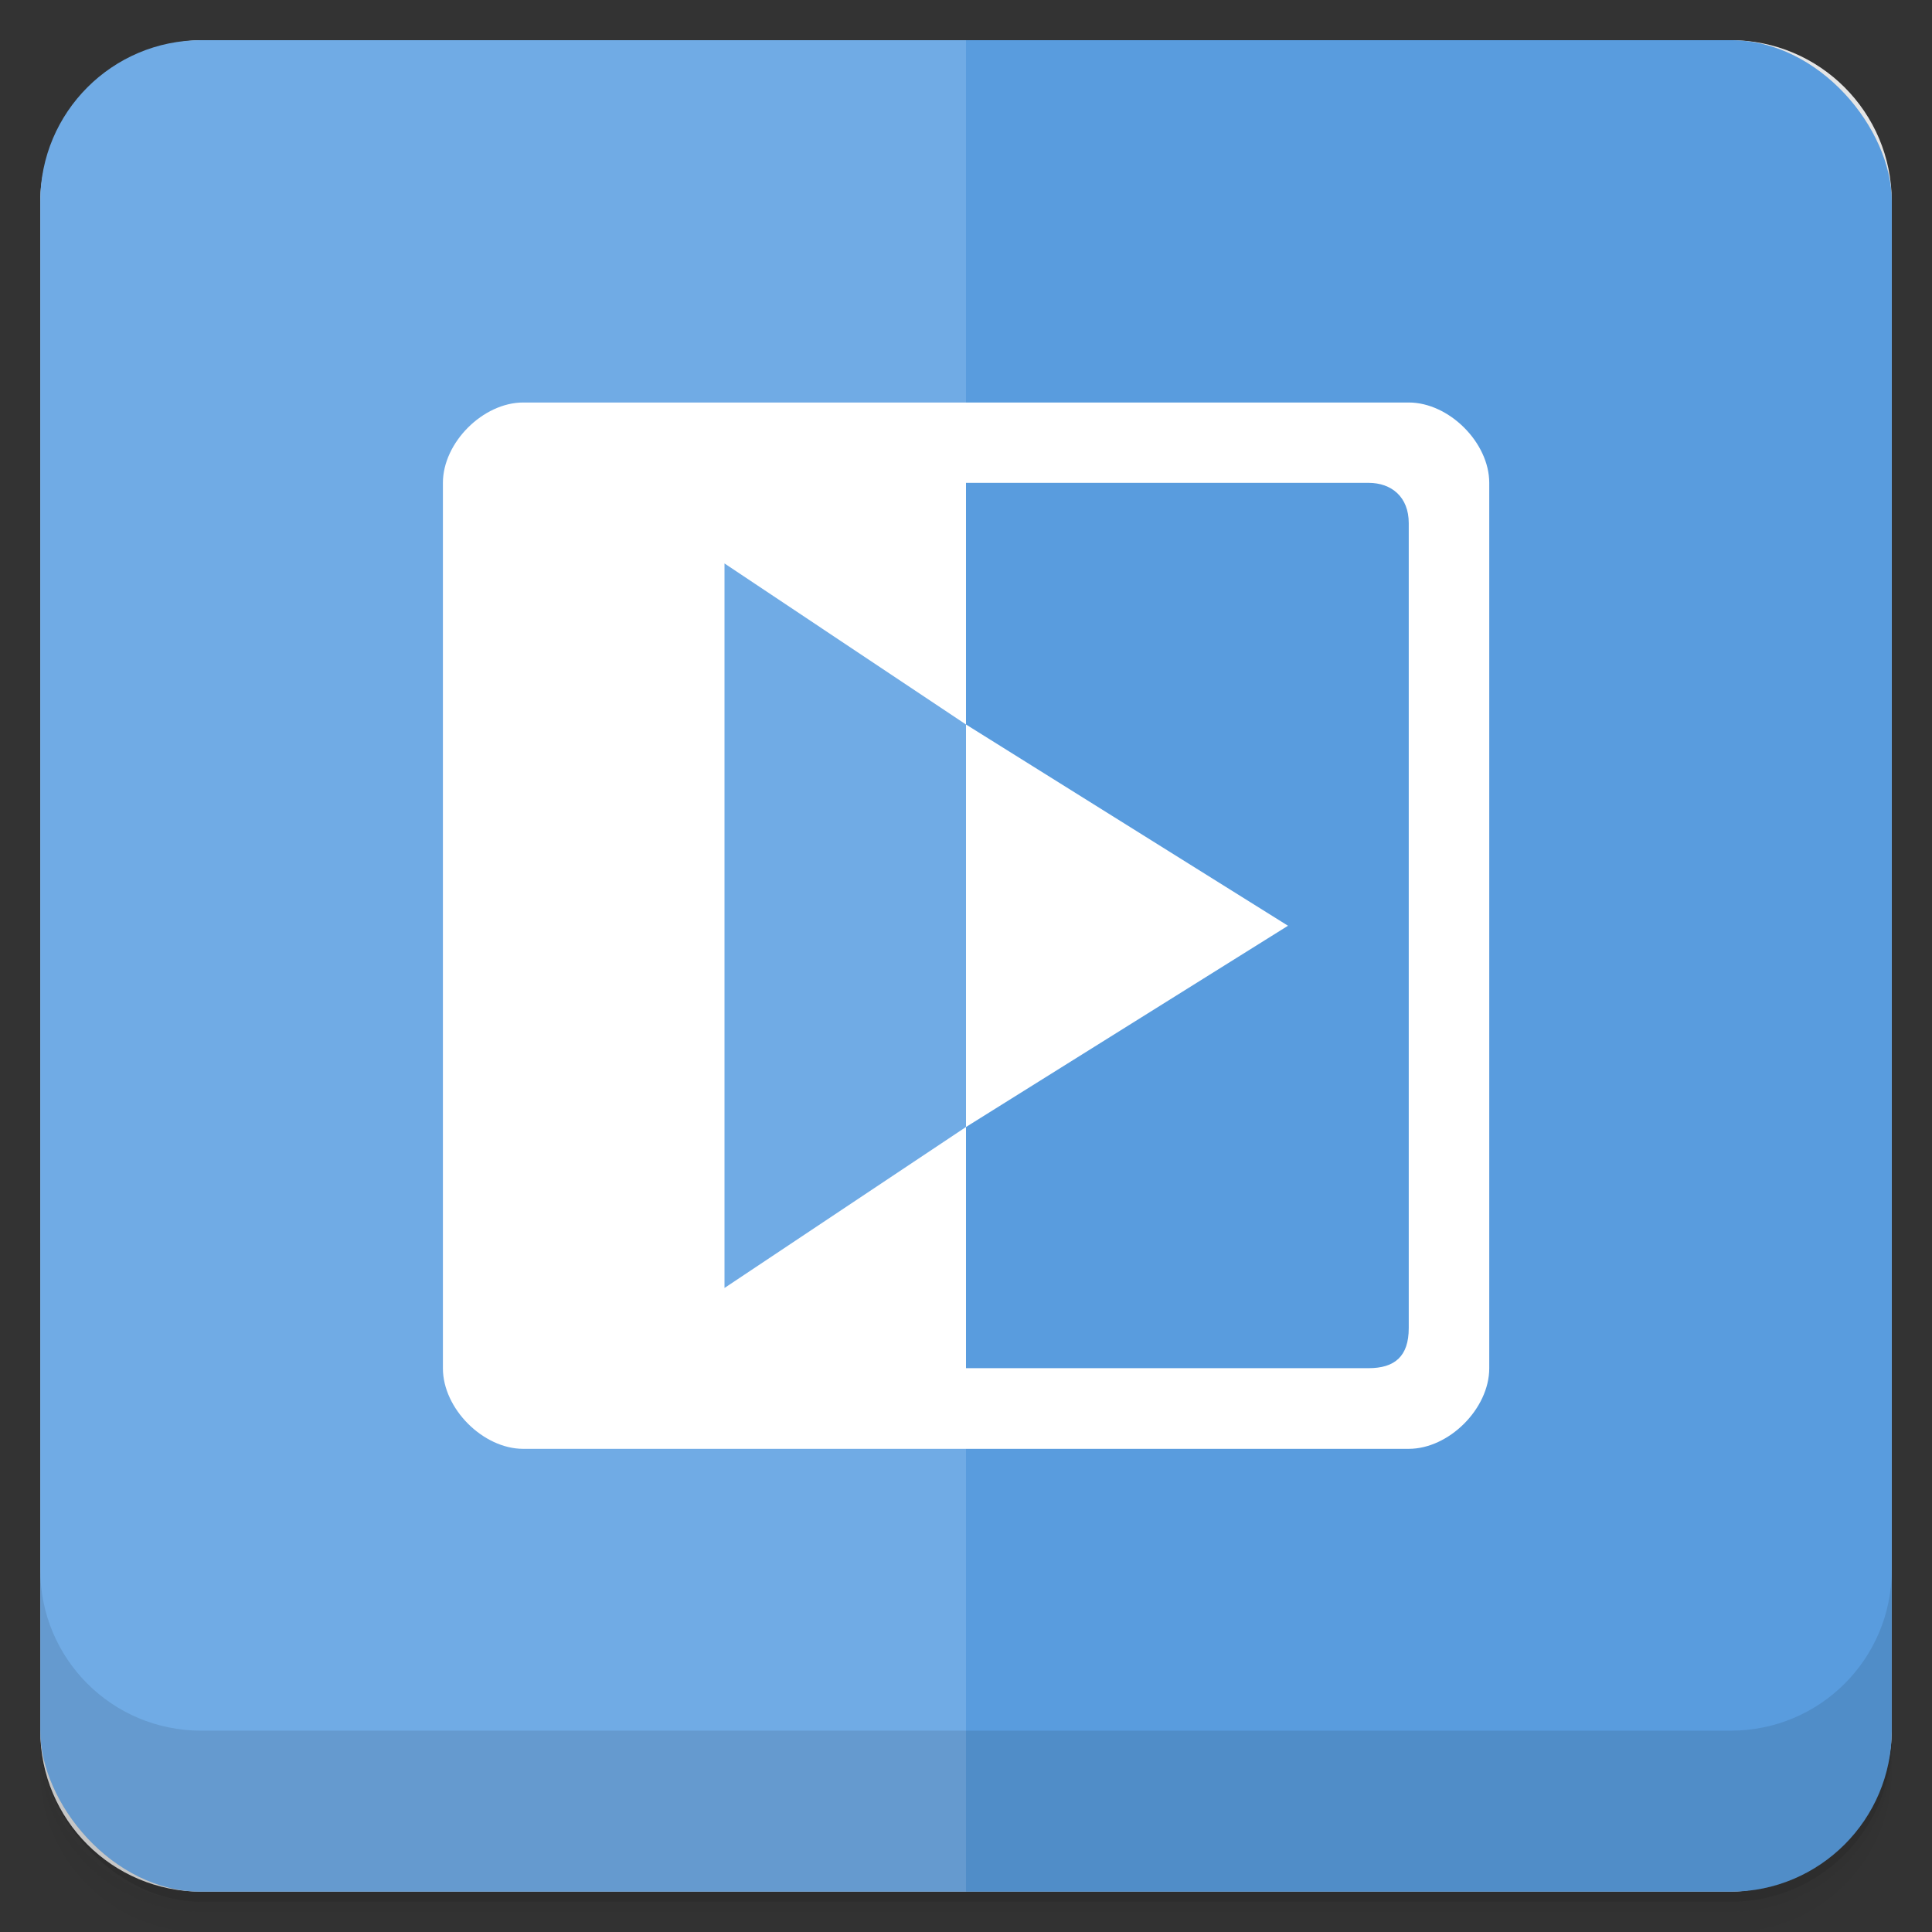 <svg viewBox="0 0 48 48"><rect x="0" y="0" width="48" height="48" fill="#333333" stroke="none"/><defs><linearGradient id="linearGradient3764" x1="1" x2="47" gradientUnits="userSpaceOnUse" gradientTransform="translate(-47.998,0.002)"><stop stop-color="#dbdbdb" stop-opacity="1"/><stop offset="1" stop-color="#e5e5e5" stop-opacity="1"/></linearGradient><clipPath id="clipPath-046054718"><g transform="translate(0,-1004.362)"><rect rx="4" y="1005.36" x="1" height="46" width="46" fill="#1890d0"/></g></clipPath><clipPath id="clipPath-054169000"><g transform="translate(0,-1004.362)"><rect rx="4" y="1005.36" x="1" height="46" width="46" fill="#1890d0"/></g></clipPath></defs><g><g transform="translate(0,-1004.362)"><path d="m 5 1006.36 c -2.216 0 -4 1.784 -4 4 l 0 37.25 c 0 2.216 1.784 4 4 4 l 38 0 c 2.216 0 4 -1.784 4 -4 l 0 -37.25 c 0 -2.216 -1.784 -4 -4 -4 l -38 0 z m -4 41.5 0 0.5 c 0 2.216 1.784 4 4 4 l 38 0 c 2.216 0 4 -1.784 4 -4 l 0 -0.5 c 0 2.216 -1.784 4 -4 4 l -38 0 c -2.216 0 -4 -1.784 -4 -4 z" opacity="0.02"/><path d="m 1 1047.61 0 0.25 c 0 2.216 1.784 4 4 4 l 38 0 c 2.216 0 4 -1.784 4 -4 l 0 -0.25 c 0 2.216 -1.784 4 -4 4 l -38 0 c -2.216 0 -4 -1.784 -4 -4 z" opacity="0.05"/><rect width="46" height="46" x="1" y="1005.61" rx="4" opacity="0.1"/></g></g><g><rect width="46" height="46" x="-46.998" y="1" rx="4" transform="matrix(0,-1,1,0,0,0)" fill="url(#linearGradient3764)" fill-opacity="1"/></g><g/><g><g clip-path="url(#clipPath-046054718)"><g opacity="0.1"><!-- color: #e5e5e5 --><g><path d="M 0 0 L 0 48 L 24 48 L 24 0 M 0 0 " fill="#000" stroke="none" fill-rule="evenodd" fill-opacity="1"/><path d="m 24 0 l 0 48 l 23.996 0 l 0 -48 m -23.996 0" fill="#000" stroke="none" fill-rule="evenodd" fill-opacity="1"/><path d="m 13 11 c -1 0 -1.996 0.996 -1.996 1.996 l 0 22 c 0 1 0.996 2 1.996 2 l 22 0 c 1 0 2 -1 2 -2 l 0 -22 c 0 -1 -1 -1.996 -2 -1.996 m -22 1.996 l 21 0 c 0.574 0 1 0.352 1 1 l 0 20 c 0 0.707 -0.352 0.996 -1 0.996 l -20.523 0 c -0.441 0 -0.852 0.098 -0.852 -0.344 l 0 -21.258 c 0 -0.441 -0.063 -0.398 0.375 -0.398 m 0 0.004" fill="#000" stroke="none" fill-rule="nonzero" fill-opacity="1"/><path d="m 24 19 l 0 -7.188 l -12.191 0 l 0 24.375 l 12.191 0 l 0 -7.188 l -6 4 l 0 -18 m 6 4" fill="#000" stroke="none" fill-rule="nonzero" fill-opacity="1"/><path d="m 24 19 l 0 10 l 8 -5 m -8 -5" fill="#000" stroke="none" fill-rule="nonzero" fill-opacity="1"/></g></g></g></g><g><g clip-path="url(#clipPath-054169000)"><g transform="translate(0,-1)"><!-- color: #e5e5e5 --><g><path d="M 0 0 L 0 48 L 24 48 L 24 0 M 0 0 " fill="#70abe5" stroke="none" fill-rule="evenodd" fill-opacity="1"/><path d="m 24 0 l 0 48 l 23.996 0 l 0 -48 m -23.996 0" fill="#599cde" stroke="none" fill-rule="evenodd" fill-opacity="1"/><path d="m 13 11 c -1 0 -1.996 0.996 -1.996 1.996 l 0 22 c 0 1 0.996 2 1.996 2 l 22 0 c 1 0 2 -1 2 -2 l 0 -22 c 0 -1 -1 -1.996 -2 -1.996 m -22 1.996 l 21 0 c 0.574 0 1 0.352 1 1 l 0 20 c 0 0.707 -0.352 0.996 -1 0.996 l -20.523 0 c -0.441 0 -0.852 0.098 -0.852 -0.344 l 0 -21.258 c 0 -0.441 -0.063 -0.398 0.375 -0.398 m 0 0.004" fill="#fff" stroke="none" fill-rule="nonzero" fill-opacity="1"/><path d="m 24 19 l 0 -7.188 l -12.191 0 l 0 24.375 l 12.191 0 l 0 -7.188 l -6 4 l 0 -18 m 6 4" fill="#fff" stroke="none" fill-rule="nonzero" fill-opacity="1"/><path d="m 24 19 l 0 10 l 8 -5 m -8 -5" fill="#fff" stroke="none" fill-rule="nonzero" fill-opacity="1"/></g></g></g></g><g><g transform="translate(0,-1004.362)"><path d="m 1 1043.36 0 4 c 0 2.216 1.784 4 4 4 l 38 0 c 2.216 0 4 -1.784 4 -4 l 0 -4 c 0 2.216 -1.784 4 -4 4 l -38 0 c -2.216 0 -4 -1.784 -4 -4 z" opacity="0.1"/></g></g></svg>